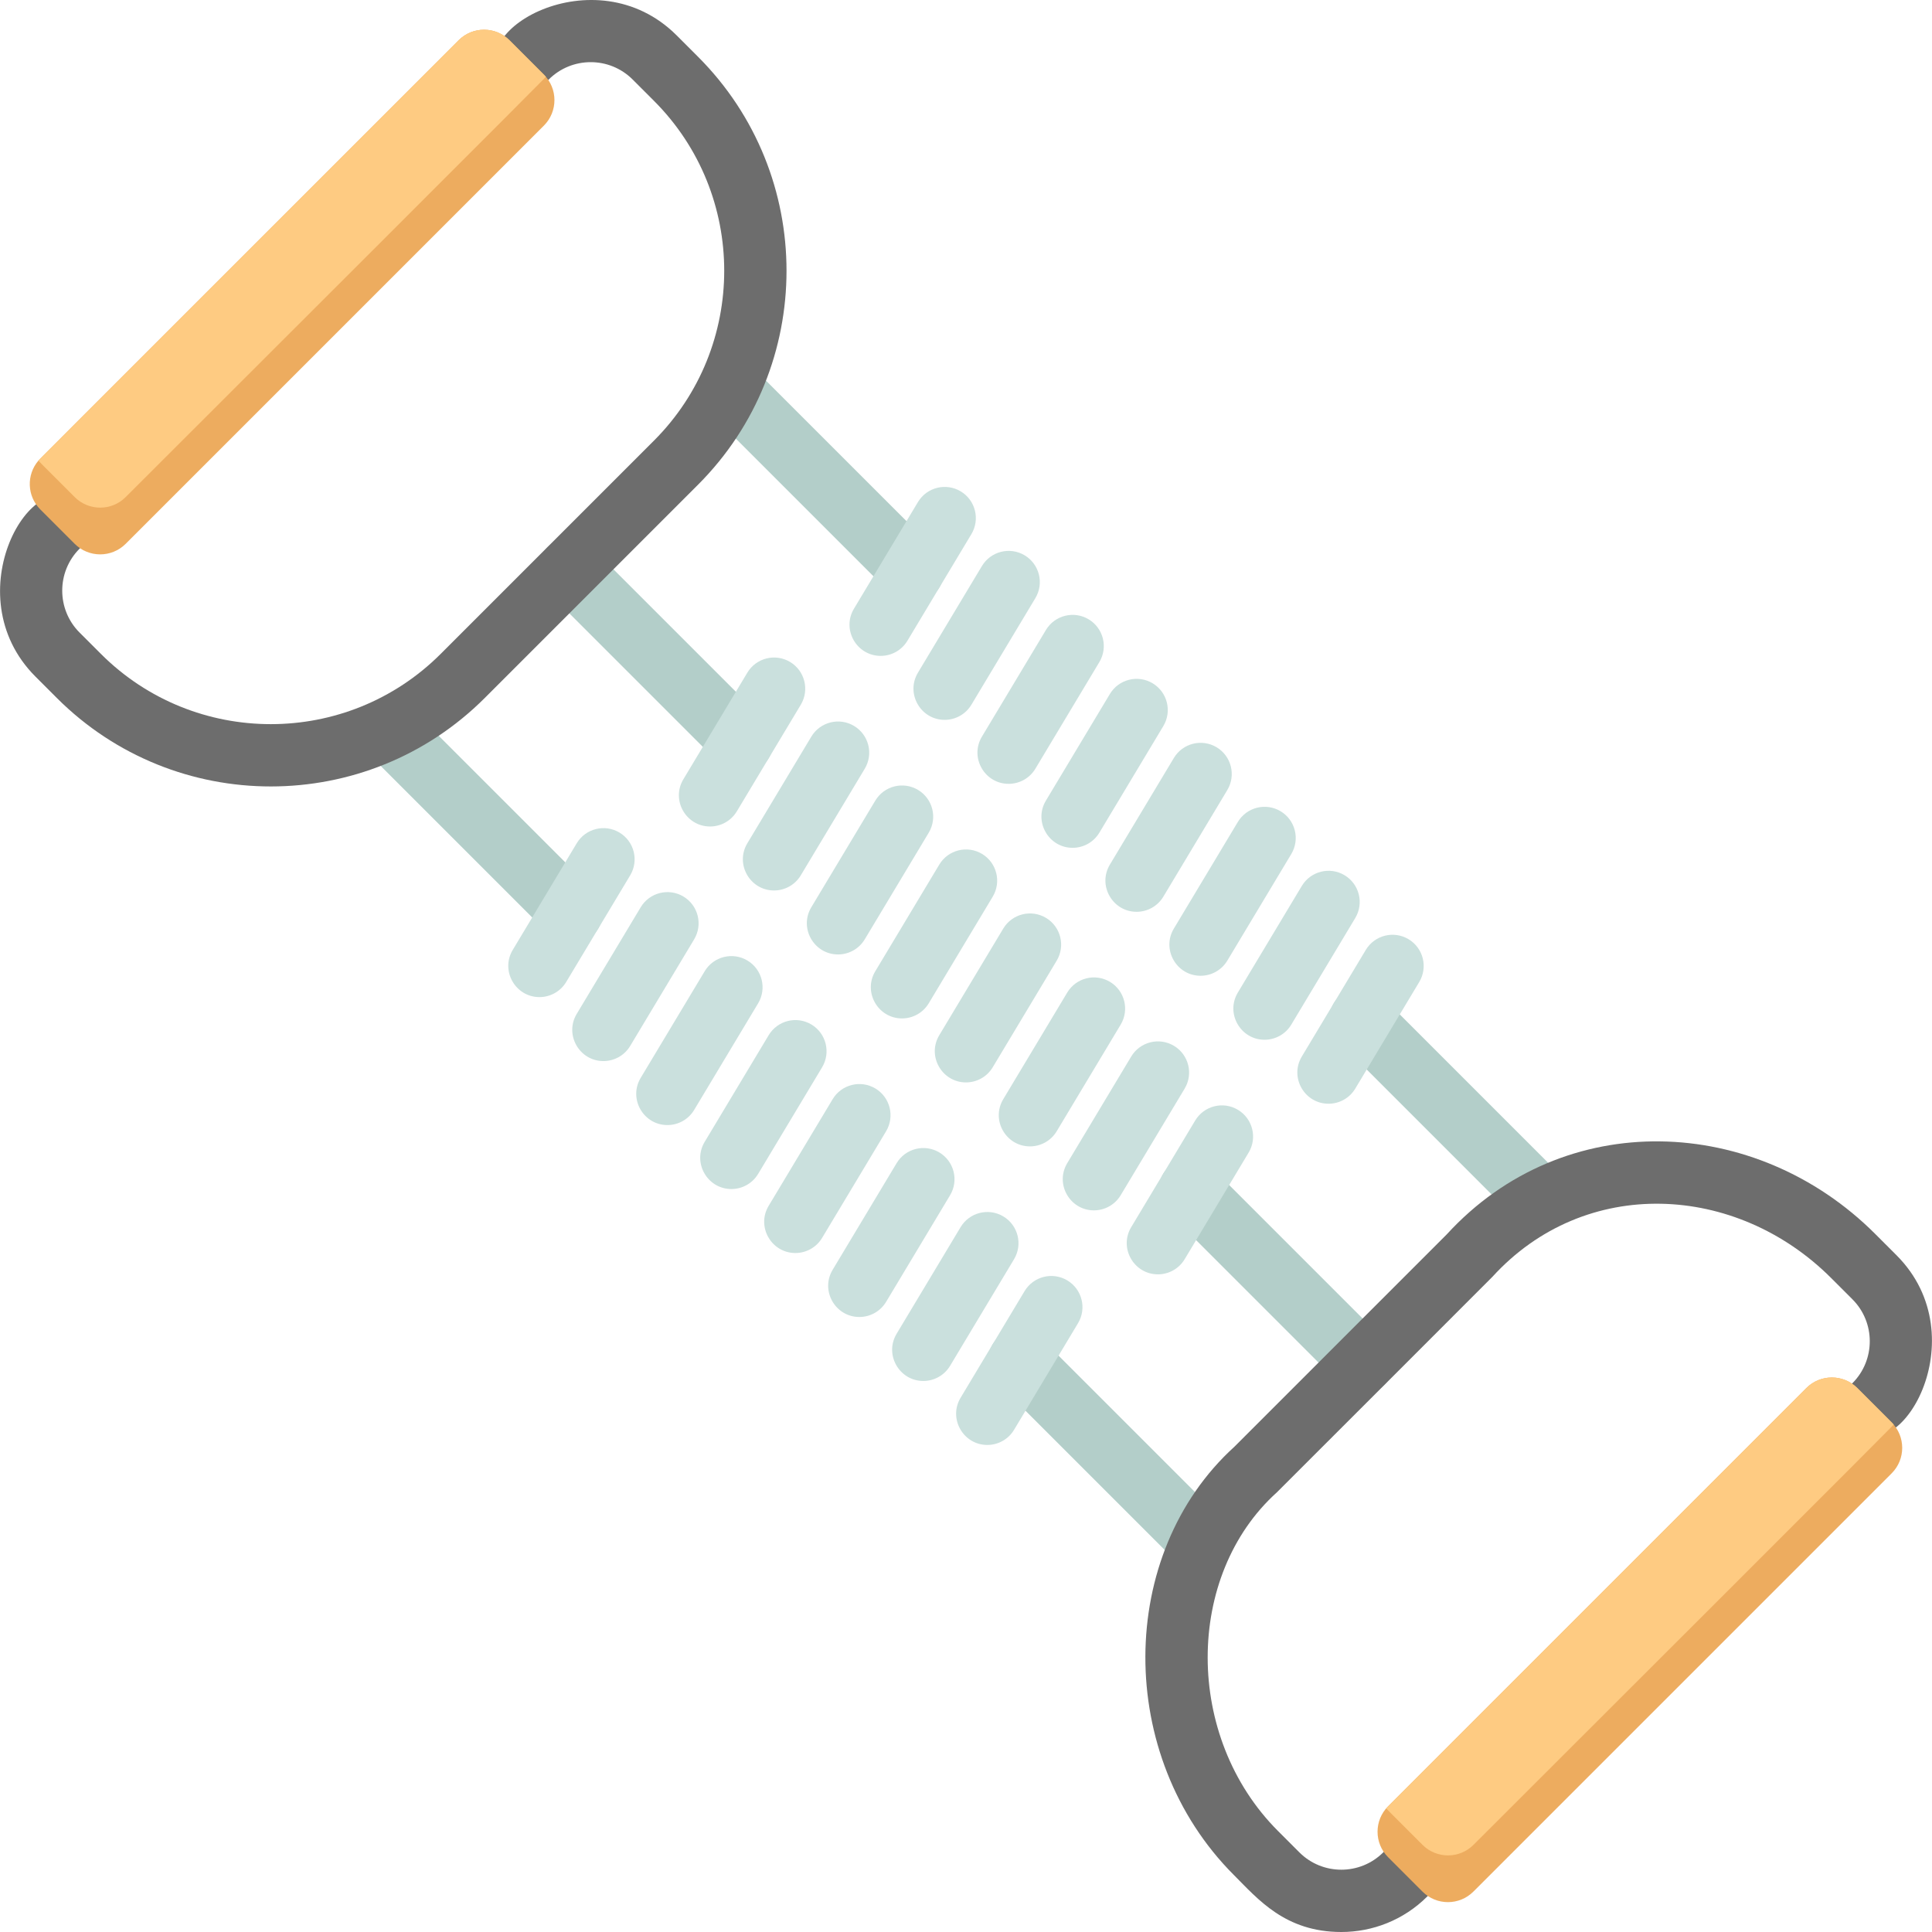 <svg id="Layer_1" enable-background="new 0 0 495.965 495.965" height="512" viewBox="0 0 495.965 495.965" width="512" xmlns="http://www.w3.org/2000/svg"><path d="m393.599 313.988c-2.048 0-4.095-.781-5.658-2.343l-44.335-44.336c-3.124-3.125-3.124-8.191 0-11.315 3.126-3.123 8.191-3.122 11.315 0l44.335 44.336c5.056 5.057 1.407 13.658-5.657 13.658z" fill="#b3cec9"/><path d="m234.296 154.684c-2.048 0-4.095-.781-5.658-2.343l-44.336-44.335c-3.124-3.124-3.124-8.19 0-11.315 3.125-3.123 8.19-3.123 11.315 0l44.336 44.335c5.043 5.042 1.42 13.658-5.657 13.658z" fill="#b3cec9"/><path d="m349.802 357.785c-2.048 0-4.095-.781-5.658-2.343l-44.336-44.336c-3.124-3.125-3.124-8.19 0-11.315 3.125-3.123 8.19-3.123 11.315 0l44.336 44.336c5.056 5.057 1.407 13.658-5.657 13.658z" fill="#b3cec9"/><path d="m190.499 198.482c-2.048 0-4.095-.781-5.658-2.343l-44.336-44.336c-3.124-3.125-3.124-8.19 0-11.315 3.125-3.123 8.19-3.123 11.315 0l44.336 44.336c5.056 5.057 1.407 13.658-5.657 13.658z" fill="#b3cec9"/><path d="m306.005 401.582c-2.048 0-4.095-.781-5.658-2.343l-44.336-44.335c-3.124-3.124-3.124-8.19 0-11.315 3.125-3.123 8.19-3.123 11.315 0l44.336 44.335c5.043 5.043 1.42 13.658-5.657 13.658z" fill="#b3cec9"/><path d="m146.701 242.279c-2.048 0-4.095-.781-5.658-2.343l-44.335-44.336c-3.124-3.125-3.124-8.191 0-11.315 3.127-3.123 8.192-3.121 11.315 0l44.335 44.336c5.056 5.057 1.407 13.658-5.657 13.658z" fill="#b3cec9"/><path d="m14.588 179.175-5.474-5.474c-21.087-21.089-.508-55.984 11.313-44.163 3.125 3.124 3.125 8.19.001 11.314-5.937 5.938-5.937 15.597 0 21.535l5.474 5.473c24.051 24.05 63.183 24.05 87.23 0l54.746-54.746c24.05-24.049 24.05-63.18 0-87.229l-5.474-5.476c-5.937-5.935-15.597-5.937-21.534.001-3.123 3.124-8.189 3.124-11.314-.001-11.791-11.791 23.073-32.402 44.162-11.314l5.475 5.476c30.288 30.288 30.288 79.57 0 109.858l-54.746 54.746c-30.29 30.289-79.57 30.288-109.859 0z" fill="#6d6d6d"/><path d="m344.328 495.965c-14.438 0-21.425-8.475-27.556-14.606-30.541-30.544-30.152-82.48.141-109.998l54.478-54.478c30.109-32.884 79.366-30.748 109.986-.128l5.474 5.474c21.087 21.089.508 55.984-11.313 44.163-3.125-3.124-3.125-8.19-.001-11.314 5.937-5.938 5.937-15.597 0-21.535l-5.474-5.473c-24.341-24.341-63.183-26.384-86.973-.27-.183.2-54.993 55.02-55.301 55.298-23.634 21.325-23.842 62.809.298 86.947l5.474 5.476c5.937 5.934 15.597 5.936 21.534-.001 3.125-3.123 8.191-3.122 11.314.001 3.124 3.124 3.124 8.19-.001 11.314-6.087 6.087-14.083 9.13-22.08 9.13z" fill="#6d6d6d"/><path d="m139.632 32.235-107.38 107.38c-3.61 3.6-9.46 3.6-13.07 0l-8.83-8.83c-3.44-3.44-3.6-8.9-.5-12.53.369-.438-5.257 5.225 107.88-107.92 3.61-3.61 9.46-3.61 13.07 0l8.83 8.83c3.589 3.583 3.612 9.448 0 13.07z" fill="#edac5f"/><path d="m140.123 19.695c-.292.369 7.637-7.427-107.87 107.92-3.608 3.603-9.462 3.603-13.07 0-9.578-9.565-8.985-8.973-9.33-9.36.369-.438-5.257 5.225 107.88-107.92 3.61-3.61 9.46-3.61 13.07 0 9.405 9.406 9.029 9.011 9.32 9.36z" fill="#fecb82"/><path d="m365.167 485.592-8.83-8.83c-3.609-3.609-3.609-9.46 0-13.069l107.374-107.374c3.609-3.609 9.46-3.609 13.069 0l8.83 8.83c3.609 3.609 3.609 9.46 0 13.069l-107.375 107.374c-3.608 3.609-9.459 3.609-13.068 0z" fill="#edac5f"/><g fill="#cae0dd"><path d="m291.772 234.068c-6.153 0-10.067-6.759-6.853-12.118l16.424-27.373c2.273-3.789 7.185-5.017 10.977-2.744 3.788 2.274 5.017 7.188 2.744 10.977l-16.424 27.373c-1.5 2.5-4.15 3.885-6.868 3.885z"/><path d="m308.196 250.491c-6.153 0-10.067-6.759-6.853-12.118l16.424-27.373c2.273-3.788 7.185-5.018 10.977-2.744 3.788 2.274 5.017 7.188 2.744 10.977l-16.425 27.373c-1.499 2.501-4.15 3.885-6.867 3.885z"/><path d="m324.62 266.916c-6.153 0-10.067-6.759-6.853-12.118l16.424-27.373c2.274-3.788 7.186-5.018 10.977-2.744 3.788 2.274 5.017 7.188 2.744 10.977l-16.424 27.373c-1.499 2.5-4.15 3.885-6.868 3.885z"/><path d="m341.044 283.34c-6.153 0-10.067-6.759-6.853-12.118l16.424-27.373c2.273-3.788 7.186-5.017 10.977-2.744 3.788 2.274 5.017 7.188 2.744 10.977l-16.424 27.373c-1.5 2.5-4.15 3.885-6.868 3.885z"/><path d="m258.924 201.219c-6.153 0-10.067-6.759-6.853-12.118l16.424-27.372c2.273-3.789 7.186-5.018 10.977-2.744 3.788 2.274 5.017 7.188 2.744 10.977l-16.424 27.373c-1.499 2.499-4.15 3.884-6.868 3.884z"/><path d="m242.5 184.796c-6.153 0-10.067-6.759-6.853-12.118l16.425-27.373c2.273-3.789 7.185-5.018 10.977-2.744 3.788 2.274 5.017 7.188 2.744 10.977l-16.425 27.373c-1.5 2.5-4.15 3.885-6.868 3.885z"/><path d="m226.076 168.372c-6.153 0-10.067-6.759-6.853-12.118l16.424-27.373c2.273-3.789 7.185-5.017 10.977-2.744 3.788 2.274 5.017 7.188 2.744 10.977l-16.424 27.373c-1.499 2.5-4.15 3.885-6.868 3.885z"/><path d="m275.348 217.644c-6.153 0-10.067-6.759-6.853-12.118l16.424-27.373c2.273-3.788 7.186-5.017 10.977-2.744 3.788 2.274 5.017 7.188 2.744 10.977l-16.424 27.373c-1.499 2.5-4.15 3.885-6.868 3.885z"/><path d="m247.975 277.865c-6.153 0-10.067-6.759-6.853-12.118l16.424-27.373c2.273-3.789 7.185-5.017 10.977-2.744 3.788 2.274 5.017 7.188 2.744 10.977l-16.424 27.373c-1.5 2.5-4.15 3.885-6.868 3.885z"/><path d="m264.398 294.289c-6.149 0-10.068-6.757-6.852-12.118l16.425-27.373c2.272-3.789 7.187-5.016 10.976-2.743 3.788 2.273 5.017 7.187 2.743 10.976l-16.425 27.373c-1.498 2.5-4.149 3.885-6.867 3.885z"/><path d="m280.823 310.713c-6.153 0-10.067-6.759-6.853-12.118l16.424-27.374c2.273-3.789 7.186-5.018 10.977-2.744 3.788 2.274 5.017 7.188 2.744 10.977l-16.424 27.373c-1.499 2.501-4.15 3.886-6.868 3.886z"/><path d="m297.247 327.137c-6.153 0-10.067-6.759-6.853-12.118l16.424-27.373c2.273-3.788 7.186-5.017 10.977-2.744 3.788 2.274 5.017 7.188 2.744 10.977l-16.424 27.373c-1.5 2.5-4.15 3.885-6.868 3.885z"/><path d="m215.126 245.017c-6.149 0-10.068-6.757-6.852-12.118l16.425-27.373c2.272-3.789 7.188-5.017 10.976-2.743 3.788 2.273 5.017 7.187 2.743 10.976l-16.425 27.372c-1.498 2.501-4.149 3.886-6.867 3.886z"/><path d="m198.703 228.593c-6.153 0-10.067-6.759-6.853-12.118l16.424-27.373c2.273-3.788 7.186-5.018 10.977-2.744 3.788 2.274 5.017 7.188 2.744 10.977l-16.424 27.373c-1.5 2.5-4.15 3.885-6.868 3.885z"/><path d="m182.279 212.169c-6.153 0-10.067-6.759-6.853-12.118l16.424-27.373c2.273-3.789 7.185-5.017 10.977-2.744 3.788 2.274 5.017 7.188 2.744 10.977l-16.424 27.373c-1.5 2.5-4.15 3.885-6.868 3.885z"/><path d="m231.551 261.441c-6.153 0-10.067-6.759-6.853-12.118l16.424-27.373c2.273-3.788 7.185-5.017 10.977-2.744 3.788 2.274 5.017 7.188 2.744 10.977l-16.424 27.373c-1.5 2.5-4.15 3.885-6.868 3.885z"/><path d="m204.178 321.662c-6.153 0-10.067-6.759-6.853-12.118l16.424-27.373c2.273-3.789 7.185-5.017 10.977-2.744 3.788 2.274 5.017 7.188 2.744 10.977l-16.424 27.373c-1.5 2.5-4.151 3.885-6.868 3.885z"/><path d="m220.601 338.086c-6.153 0-10.067-6.759-6.853-12.118l16.424-27.372c2.273-3.789 7.186-5.017 10.977-2.744 3.788 2.274 5.017 7.188 2.744 10.977l-16.424 27.373c-1.499 2.499-4.15 3.884-6.868 3.884z"/><path d="m237.025 354.51c-6.153 0-10.067-6.759-6.853-12.118l16.425-27.374c2.273-3.789 7.186-5.018 10.977-2.744 3.788 2.274 5.017 7.188 2.744 10.977l-16.425 27.374c-1.5 2.501-4.15 3.885-6.868 3.885z"/><path d="m253.45 370.934c-6.153 0-10.067-6.759-6.853-12.118l16.424-27.374c2.273-3.788 7.186-5.017 10.977-2.744 3.788 2.274 5.017 7.188 2.744 10.977l-16.424 27.373c-1.5 2.501-4.15 3.886-6.868 3.886z"/><path d="m171.329 288.815c-6.153 0-10.067-6.759-6.853-12.118l16.425-27.373c2.273-3.788 7.186-5.018 10.977-2.744 3.788 2.274 5.017 7.188 2.744 10.977l-16.425 27.373c-1.499 2.5-4.15 3.885-6.868 3.885z"/><path d="m154.905 272.39c-6.153 0-10.067-6.759-6.853-12.118l16.424-27.373c2.273-3.788 7.186-5.018 10.977-2.744 3.788 2.274 5.017 7.188 2.744 10.977l-16.424 27.374c-1.499 2.499-4.15 3.884-6.868 3.884z"/><path d="m138.482 255.966c-6.153 0-10.067-6.759-6.853-12.118l16.424-27.373c2.273-3.789 7.185-5.017 10.977-2.744 3.788 2.274 5.017 7.188 2.744 10.977l-16.424 27.373c-1.5 2.5-4.15 3.885-6.868 3.885z"/><path d="m187.754 305.238c-6.153 0-10.067-6.759-6.853-12.118l16.424-27.373c2.273-3.788 7.185-5.017 10.977-2.744 3.788 2.274 5.017 7.188 2.744 10.977l-16.424 27.373c-1.5 2.501-4.15 3.885-6.868 3.885z"/></g><path d="m486.123 365.68c-.292.369 7.637-7.427-107.87 107.92-3.608 3.603-9.462 3.603-13.07 0-9.578-9.565-8.985-8.973-9.33-9.36.369-.438-5.257 5.225 107.88-107.92 3.61-3.61 9.46-3.61 13.07 0 9.405 9.406 9.029 9.011 9.32 9.36z" fill="#fecb82"/></svg>
